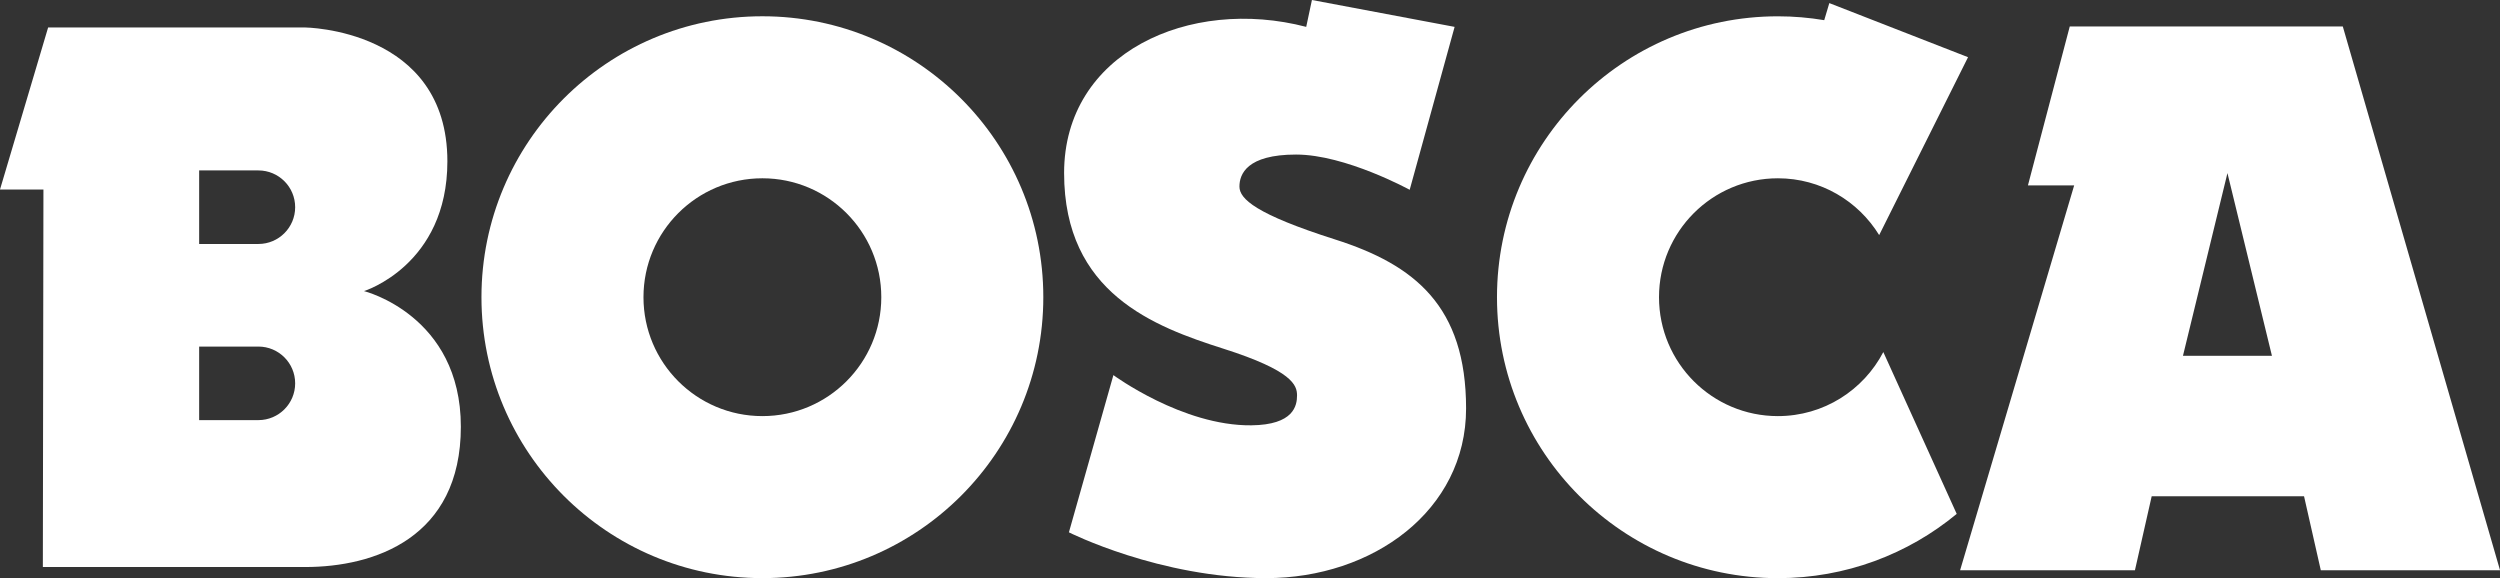 <?xml version="1.0" encoding="UTF-8"?>
<svg id="Capa_2" data-name="Capa 2" xmlns="http://www.w3.org/2000/svg" viewBox="0 0 686.66 158.8">
  <rect x="0" y="0" width="686.66" height="158.8" fill="#333333" stroke="none"/>
  <defs>
    <style>
      .cls-1 {
        fill: #fff;
      }
    </style>
  </defs>
  <g id="Capa_1-2" data-name="Capa 1">
    <g>
      <path class="cls-1" d="m99.98,79.95s22.9-7.1,22.9-35.64c0-36.45-39.19-36.77-39.19-36.77H13.22L0,52.05h11.93l-.16,103.69h72.08c18.87,0,42.73-7.9,42.73-38.54s-26.61-37.25-26.61-37.25Zm-29.01,35.44h-16.27v-20.2h16.27c5.58,0,10.1,4.52,10.1,10.1s-4.52,10.1-10.1,10.1Zm0-48.38h-16.27v-20.2h16.27c5.58,0,10.1,4.52,10.1,10.1s-4.52,10.1-10.1,10.1Z"/>
      <path class="cls-1" d="m209.4,4.47c-42.62,0-77.16,34.55-77.16,77.16s34.55,77.16,77.16,77.16,77.16-34.55,77.16-77.16S252.02,4.47,209.4,4.47Zm0,109.82c-18.04,0-32.66-14.62-32.66-32.66s14.62-32.66,32.66-32.66,32.66,14.62,32.66,32.66-14.62,32.66-32.66,32.66Z"/>
      <path class="cls-1" d="m399.53,7.38l-12.34,44.75s-17.66-9.68-31.2-9.68-15.56,5.4-15.56,8.79,4.5,7.6,26.33,14.55,35.92,18.34,35.92,46.4-25.64,46.6-54.91,46.6-54.18-12.58-54.18-12.58l12.22-43.18s18.99,13.98,37.86,13.79c11.73-.12,12.58-5.44,12.58-8.22s-1.21-6.77-20.2-12.82c-18.99-6.05-43.78-15.24-43.78-48.26S326.72-.97,358.77,7.38l1.57-7.38,39.19,7.38Z"/>
      <path class="cls-1" d="m488.33,114.29c-18.04,0-32.66-14.62-32.66-32.66s14.62-32.66,32.66-32.66c11.78,0,22.07,6.26,27.81,15.6l24.41-48.86L502.45.85l-1.4,4.69c-4.14-.69-8.39-1.06-12.72-1.06-42.62,0-77.16,34.55-77.16,77.16s34.55,77.16,77.16,77.16c18.66,0,35.77-6.62,49.11-17.65l-20.16-44.45c-5.45,10.45-16.36,17.59-28.96,17.59Z"/>
      <path class="cls-1" d="m643.48,7.26h-74.99l-11.49,43.66h12.7l-31.33,105.71h48.02l4.6-20.32h41.85l4.6,20.32h49.23L643.48,7.26Zm-43.9,90.47l12.22-50.19,12.22,50.19h-24.43Z"/>
    </g>
  </g>
</svg>